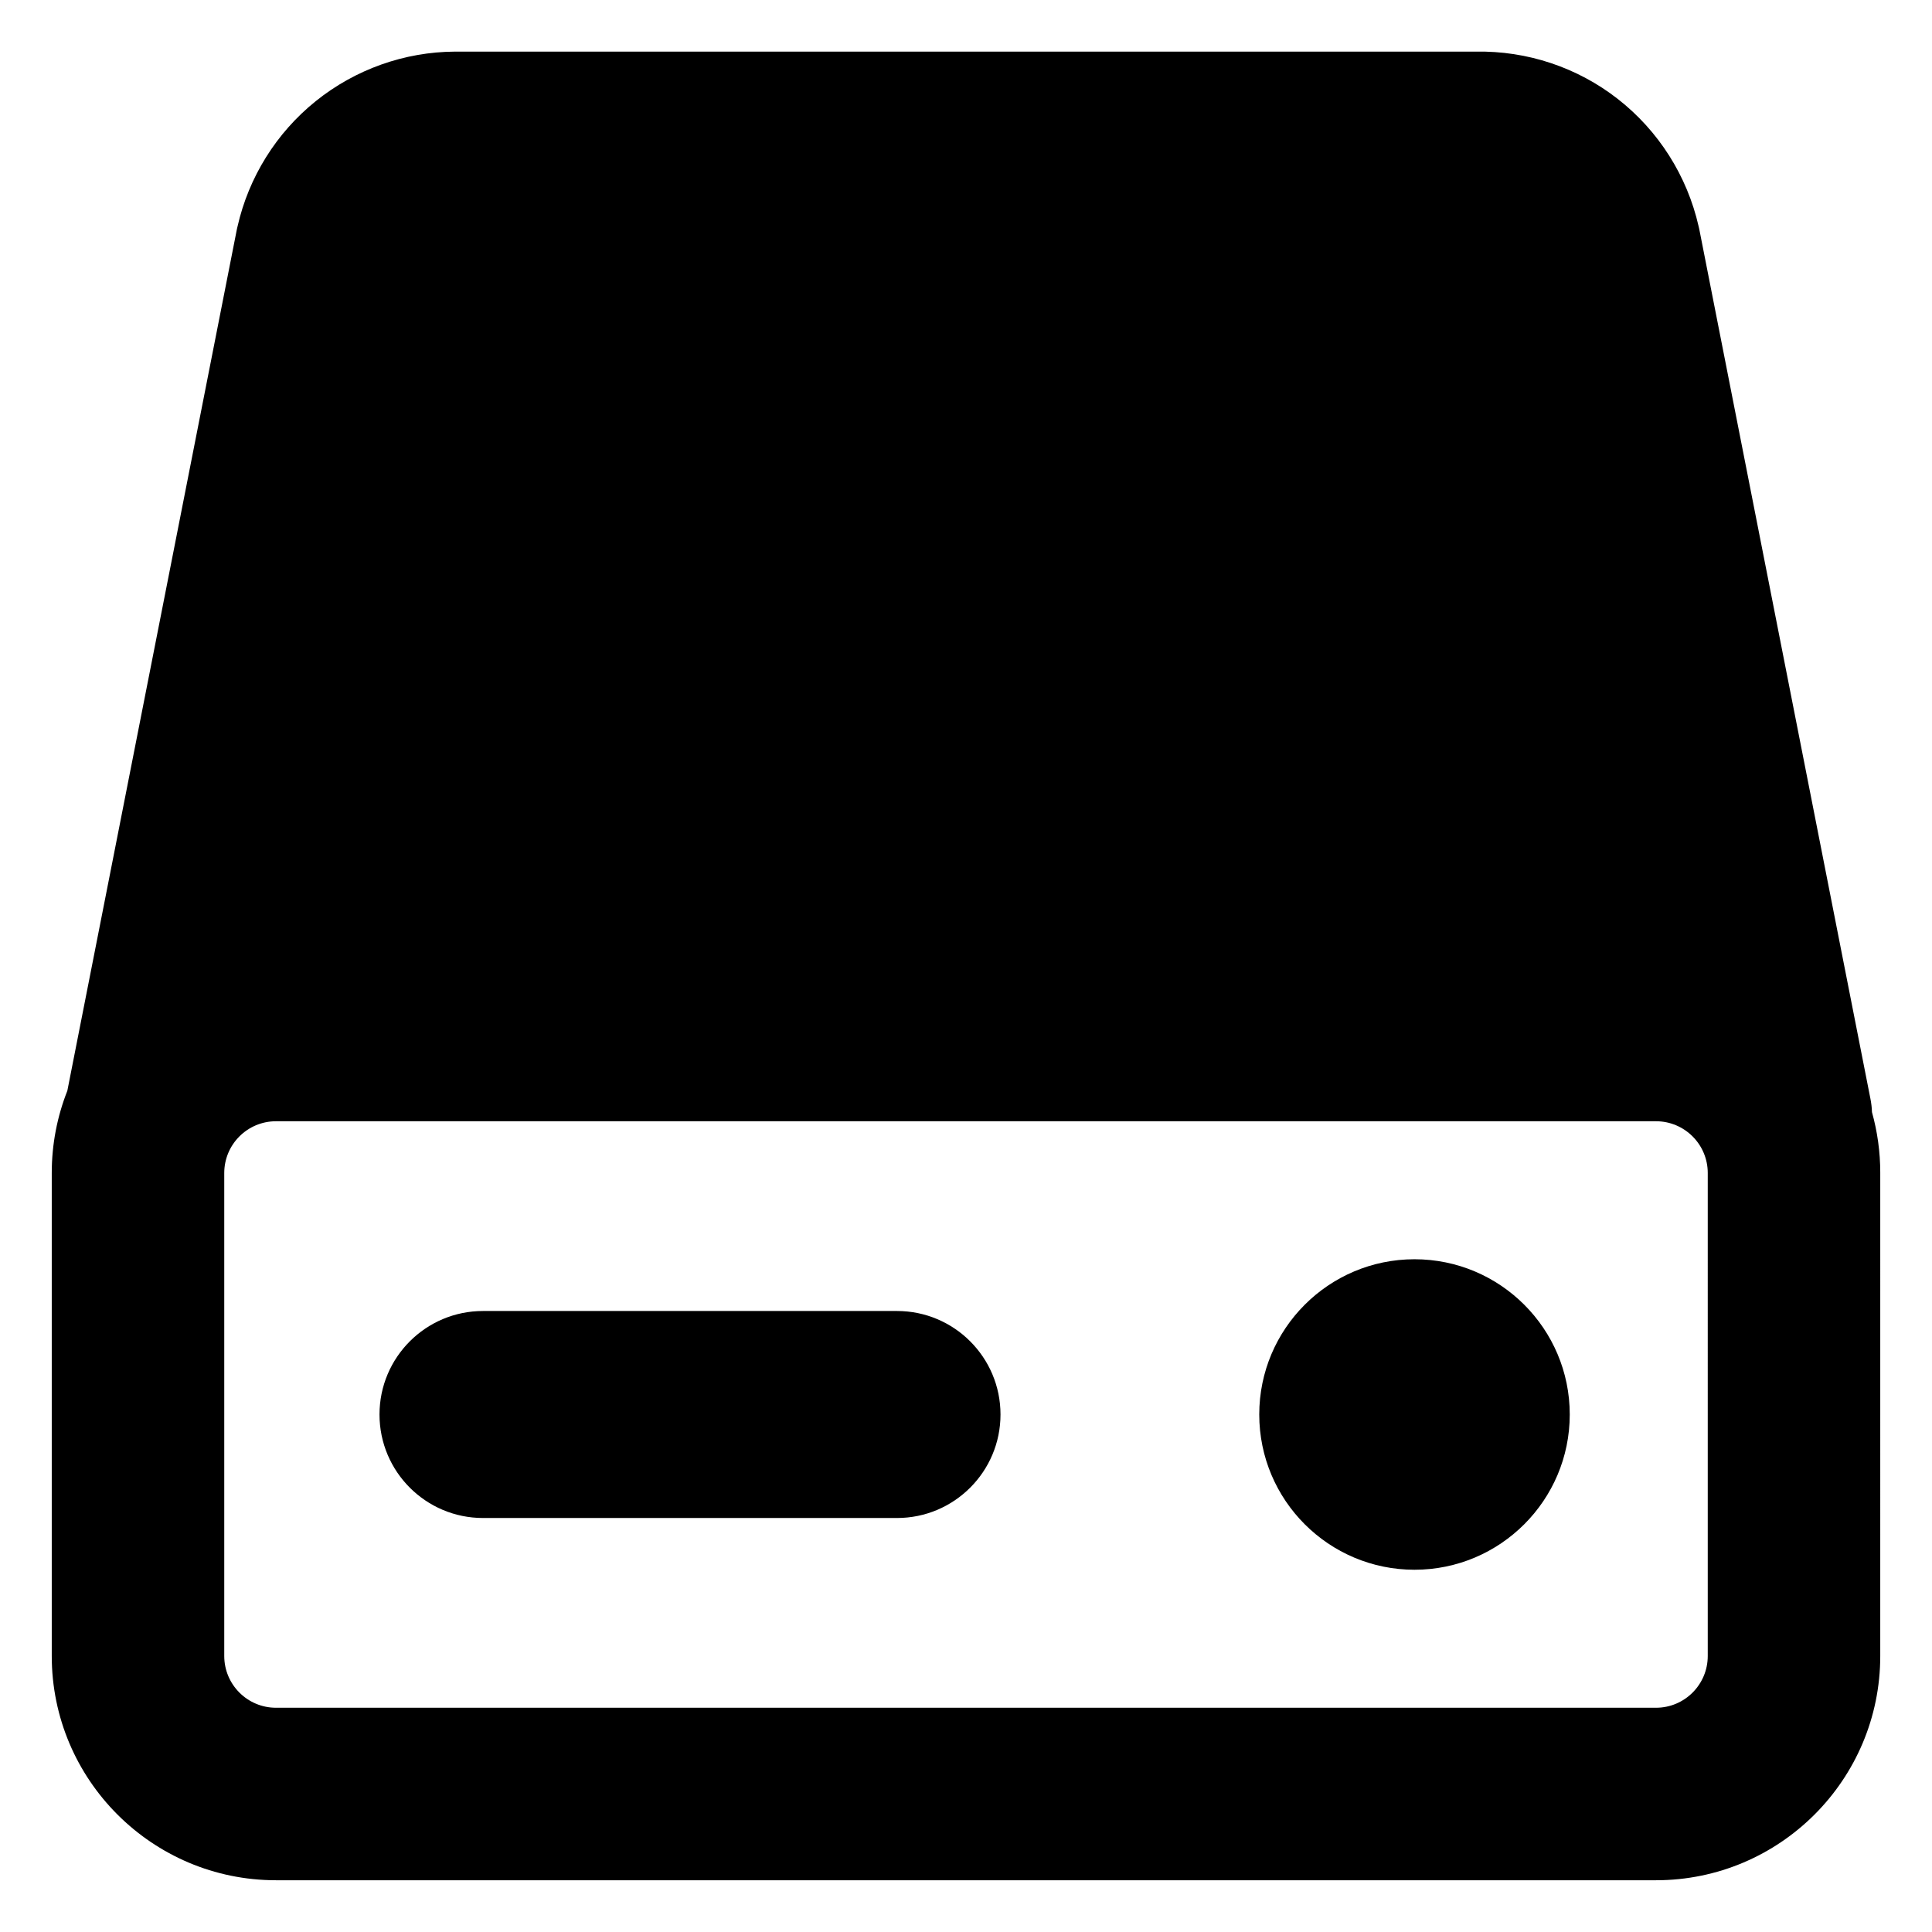 <svg xmlns="http://www.w3.org/2000/svg" fill="none" viewBox="0 0 14 14" id="Hard-Drive-1--Streamline-Core-Remix">
  <desc>
    Hard Drive 1 Streamline Icon: https://streamlinehq.com
  </desc>
  <g id="Free Remix/Computer Devices/hard-drive-1--disk-device-electronics-disc-drive-raid-storage">
    <path id="Union" fill="#000000" fill-rule="evenodd" d="M0.488 7.904 1.717 1.659l0.004 -0.017c0.081 -0.358 0.281 -0.679 0.567 -0.909 0.286 -0.23 0.642 -0.357 1.009 -0.359l0.003 -0v0h7.393c0.373 -0.007 0.737 0.114 1.03 0.343 0.296 0.231 0.503 0.558 0.586 0.924l0.004 0.017 1.24 6.3c0.007 0.034 0.011 0.068 0.012 0.101 0.039 0.14 0.06 0.287 0.06 0.439V12c0 0.897 -0.728 1.625 -1.625 1.625H2c-0.897 0 -1.625 -0.728 -1.625 -1.625V8.5c0 -0.21 0.04 -0.411 0.113 -0.596ZM1.625 8.5c0 -0.207 0.168 -0.375 0.375 -0.375h10c0.207 0 0.375 0.168 0.375 0.375V12c0 0.207 -0.168 0.375 -0.375 0.375H2c-0.207 0 -0.375 -0.168 -0.375 -0.375V8.5Zm1.875 1c-0.414 0 -0.75 0.336 -0.75 0.75 0 0.414 0.336 0.75 0.75 0.75h3c0.414 0 0.75 -0.336 0.75 -0.75 0 -0.414 -0.336 -0.75 -0.75 -0.75h-3Zm5.625 0.75c0 -0.621 0.504 -1.125 1.125 -1.125 0.621 0 1.125 0.504 1.125 1.125 0 0.621 -0.504 1.125 -1.125 1.125 -0.621 0 -1.125 -0.504 -1.125 -1.125Z" clip-rule="evenodd" stroke-width="1"></path>
  </g>
</svg>